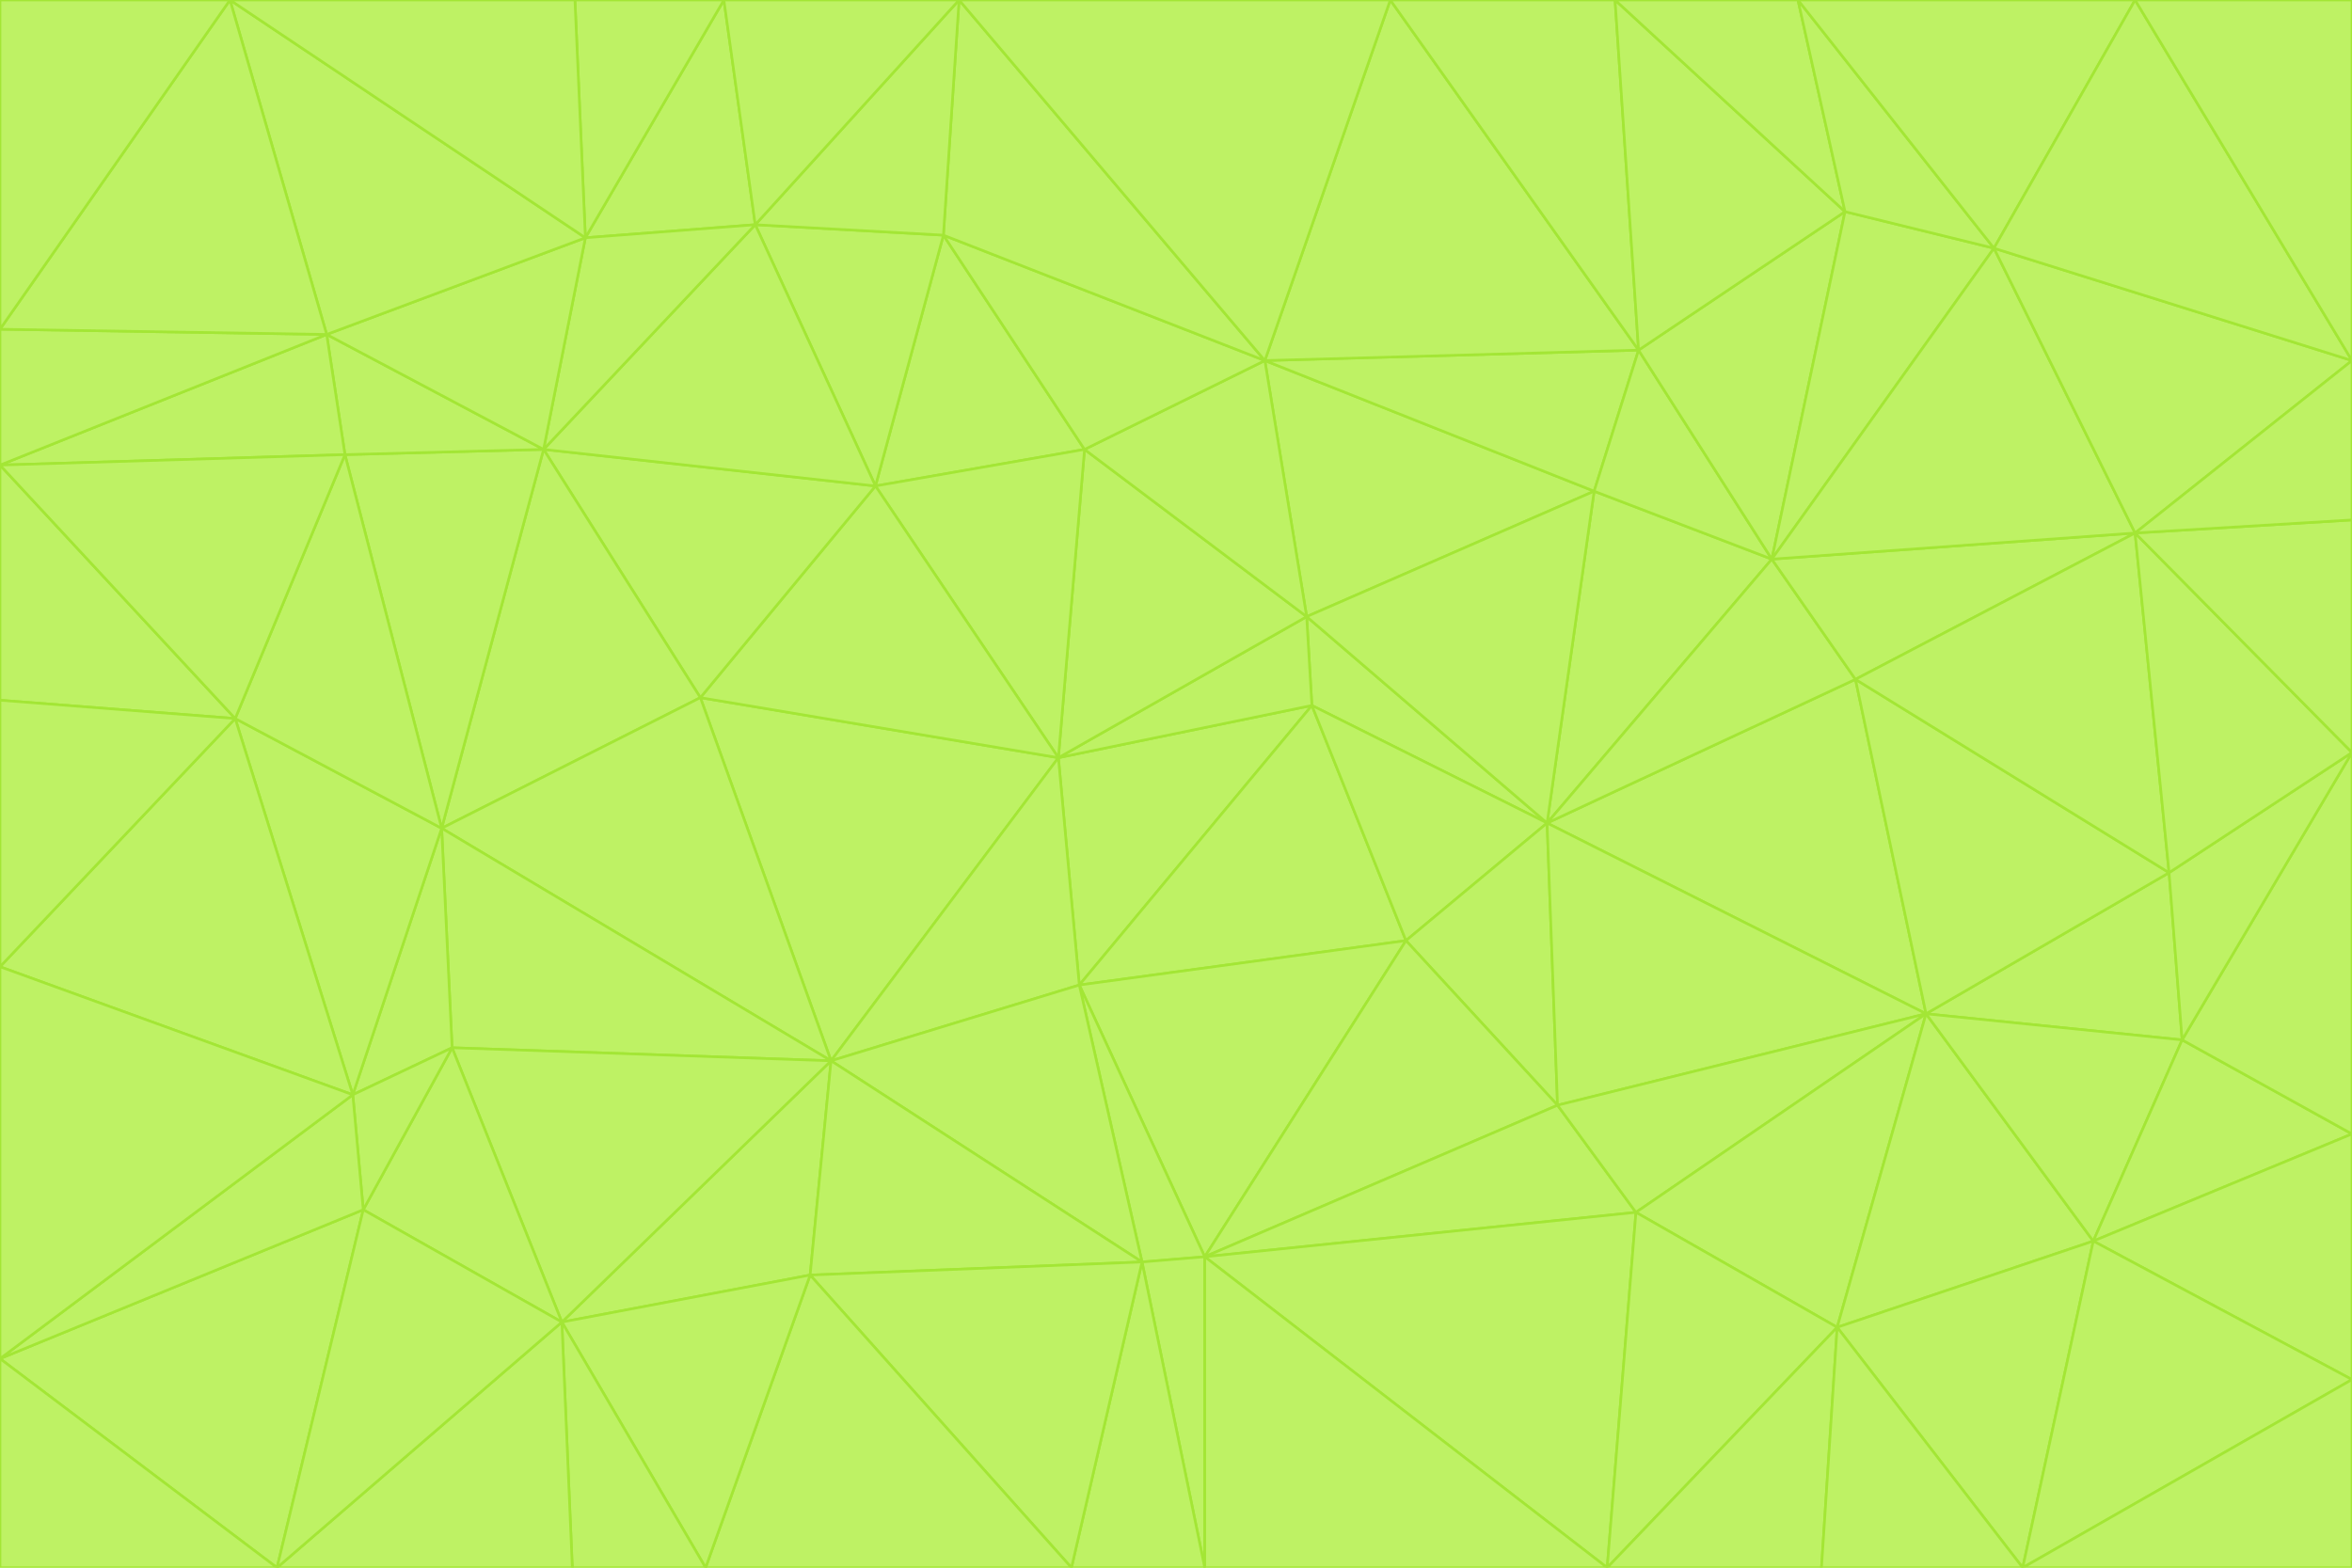 <svg id="visual" viewBox="0 0 900 600" width="900" height="600" xmlns="http://www.w3.org/2000/svg" xmlns:xlink="http://www.w3.org/1999/xlink" version="1.1"><g stroke-width="1" stroke-linejoin="bevel"><path d="M405 290L413 377L502 270Z" fill="#bef264" stroke="#a3e635"></path><path d="M413 377L538 360L502 270Z" fill="#bef264" stroke="#a3e635"></path><path d="M592 315L500 236L502 270Z" fill="#bef264" stroke="#a3e635"></path><path d="M502 270L500 236L405 290Z" fill="#bef264" stroke="#a3e635"></path><path d="M538 360L592 315L502 270Z" fill="#bef264" stroke="#a3e635"></path><path d="M413 377L461 481L538 360Z" fill="#bef264" stroke="#a3e635"></path><path d="M538 360L596 423L592 315Z" fill="#bef264" stroke="#a3e635"></path><path d="M413 377L437 483L461 481Z" fill="#bef264" stroke="#a3e635"></path><path d="M461 481L596 423L538 360Z" fill="#bef264" stroke="#a3e635"></path><path d="M500 236L415 172L405 290Z" fill="#bef264" stroke="#a3e635"></path><path d="M268 267L318 406L405 290Z" fill="#bef264" stroke="#a3e635"></path><path d="M405 290L318 406L413 377Z" fill="#bef264" stroke="#a3e635"></path><path d="M413 377L318 406L437 483Z" fill="#bef264" stroke="#a3e635"></path><path d="M610 188L484 138L500 236Z" fill="#bef264" stroke="#a3e635"></path><path d="M500 236L484 138L415 172Z" fill="#bef264" stroke="#a3e635"></path><path d="M361 90L335 186L415 172Z" fill="#bef264" stroke="#a3e635"></path><path d="M415 172L335 186L405 290Z" fill="#bef264" stroke="#a3e635"></path><path d="M678 214L610 188L592 315Z" fill="#bef264" stroke="#a3e635"></path><path d="M592 315L610 188L500 236Z" fill="#bef264" stroke="#a3e635"></path><path d="M335 186L268 267L405 290Z" fill="#bef264" stroke="#a3e635"></path><path d="M461 481L626 464L596 423Z" fill="#bef264" stroke="#a3e635"></path><path d="M737 388L710 260L592 315Z" fill="#bef264" stroke="#a3e635"></path><path d="M215 506L310 488L318 406Z" fill="#bef264" stroke="#a3e635"></path><path d="M318 406L310 488L437 483Z" fill="#bef264" stroke="#a3e635"></path><path d="M710 260L678 214L592 315Z" fill="#bef264" stroke="#a3e635"></path><path d="M610 188L627 134L484 138Z" fill="#bef264" stroke="#a3e635"></path><path d="M678 214L627 134L610 188Z" fill="#bef264" stroke="#a3e635"></path><path d="M737 388L592 315L596 423Z" fill="#bef264" stroke="#a3e635"></path><path d="M678 214L706 81L627 134Z" fill="#bef264" stroke="#a3e635"></path><path d="M484 138L361 90L415 172Z" fill="#bef264" stroke="#a3e635"></path><path d="M335 186L208 172L268 267Z" fill="#bef264" stroke="#a3e635"></path><path d="M367 0L361 90L484 138Z" fill="#bef264" stroke="#a3e635"></path><path d="M437 483L461 600L461 481Z" fill="#bef264" stroke="#a3e635"></path><path d="M461 481L615 600L626 464Z" fill="#bef264" stroke="#a3e635"></path><path d="M410 600L461 600L437 483Z" fill="#bef264" stroke="#a3e635"></path><path d="M310 488L410 600L437 483Z" fill="#bef264" stroke="#a3e635"></path><path d="M626 464L737 388L596 423Z" fill="#bef264" stroke="#a3e635"></path><path d="M703 508L737 388L626 464Z" fill="#bef264" stroke="#a3e635"></path><path d="M208 172L169 317L268 267Z" fill="#bef264" stroke="#a3e635"></path><path d="M268 267L169 317L318 406Z" fill="#bef264" stroke="#a3e635"></path><path d="M361 90L289 86L335 186Z" fill="#bef264" stroke="#a3e635"></path><path d="M615 600L703 508L626 464Z" fill="#bef264" stroke="#a3e635"></path><path d="M169 317L173 401L318 406Z" fill="#bef264" stroke="#a3e635"></path><path d="M310 488L270 600L410 600Z" fill="#bef264" stroke="#a3e635"></path><path d="M289 86L208 172L335 186Z" fill="#bef264" stroke="#a3e635"></path><path d="M173 401L215 506L318 406Z" fill="#bef264" stroke="#a3e635"></path><path d="M461 600L615 600L461 481Z" fill="#bef264" stroke="#a3e635"></path><path d="M215 506L270 600L310 488Z" fill="#bef264" stroke="#a3e635"></path><path d="M627 134L532 0L484 138Z" fill="#bef264" stroke="#a3e635"></path><path d="M361 90L367 0L289 86Z" fill="#bef264" stroke="#a3e635"></path><path d="M277 0L224 91L289 86Z" fill="#bef264" stroke="#a3e635"></path><path d="M289 86L224 91L208 172Z" fill="#bef264" stroke="#a3e635"></path><path d="M208 172L132 174L169 317Z" fill="#bef264" stroke="#a3e635"></path><path d="M173 401L139 463L215 506Z" fill="#bef264" stroke="#a3e635"></path><path d="M215 506L219 600L270 600Z" fill="#bef264" stroke="#a3e635"></path><path d="M169 317L135 419L173 401Z" fill="#bef264" stroke="#a3e635"></path><path d="M90 275L135 419L169 317Z" fill="#bef264" stroke="#a3e635"></path><path d="M532 0L367 0L484 138Z" fill="#bef264" stroke="#a3e635"></path><path d="M763 95L706 81L678 214Z" fill="#bef264" stroke="#a3e635"></path><path d="M627 134L618 0L532 0Z" fill="#bef264" stroke="#a3e635"></path><path d="M817 204L678 214L710 260Z" fill="#bef264" stroke="#a3e635"></path><path d="M135 419L139 463L173 401Z" fill="#bef264" stroke="#a3e635"></path><path d="M615 600L697 600L703 508Z" fill="#bef264" stroke="#a3e635"></path><path d="M835 398L830 334L737 388Z" fill="#bef264" stroke="#a3e635"></path><path d="M706 81L618 0L627 134Z" fill="#bef264" stroke="#a3e635"></path><path d="M106 600L219 600L215 506Z" fill="#bef264" stroke="#a3e635"></path><path d="M125 128L132 174L208 172Z" fill="#bef264" stroke="#a3e635"></path><path d="M801 475L737 388L703 508Z" fill="#bef264" stroke="#a3e635"></path><path d="M737 388L830 334L710 260Z" fill="#bef264" stroke="#a3e635"></path><path d="M774 600L801 475L703 508Z" fill="#bef264" stroke="#a3e635"></path><path d="M830 334L817 204L710 260Z" fill="#bef264" stroke="#a3e635"></path><path d="M132 174L90 275L169 317Z" fill="#bef264" stroke="#a3e635"></path><path d="M0 520L106 600L139 463Z" fill="#bef264" stroke="#a3e635"></path><path d="M367 0L277 0L289 86Z" fill="#bef264" stroke="#a3e635"></path><path d="M224 91L125 128L208 172Z" fill="#bef264" stroke="#a3e635"></path><path d="M801 475L835 398L737 388Z" fill="#bef264" stroke="#a3e635"></path><path d="M817 204L763 95L678 214Z" fill="#bef264" stroke="#a3e635"></path><path d="M706 81L688 0L618 0Z" fill="#bef264" stroke="#a3e635"></path><path d="M88 0L125 128L224 91Z" fill="#bef264" stroke="#a3e635"></path><path d="M0 178L0 268L90 275Z" fill="#bef264" stroke="#a3e635"></path><path d="M763 95L688 0L706 81Z" fill="#bef264" stroke="#a3e635"></path><path d="M277 0L220 0L224 91Z" fill="#bef264" stroke="#a3e635"></path><path d="M697 600L774 600L703 508Z" fill="#bef264" stroke="#a3e635"></path><path d="M801 475L900 434L835 398Z" fill="#bef264" stroke="#a3e635"></path><path d="M900 434L900 288L835 398Z" fill="#bef264" stroke="#a3e635"></path><path d="M835 398L900 288L830 334Z" fill="#bef264" stroke="#a3e635"></path><path d="M830 334L900 288L817 204Z" fill="#bef264" stroke="#a3e635"></path><path d="M817 204L900 138L763 95Z" fill="#bef264" stroke="#a3e635"></path><path d="M0 520L139 463L135 419Z" fill="#bef264" stroke="#a3e635"></path><path d="M139 463L106 600L215 506Z" fill="#bef264" stroke="#a3e635"></path><path d="M900 528L900 434L801 475Z" fill="#bef264" stroke="#a3e635"></path><path d="M900 288L900 199L817 204Z" fill="#bef264" stroke="#a3e635"></path><path d="M763 95L817 0L688 0Z" fill="#bef264" stroke="#a3e635"></path><path d="M90 275L0 370L135 419Z" fill="#bef264" stroke="#a3e635"></path><path d="M0 268L0 370L90 275Z" fill="#bef264" stroke="#a3e635"></path><path d="M0 178L132 174L125 128Z" fill="#bef264" stroke="#a3e635"></path><path d="M0 178L90 275L132 174Z" fill="#bef264" stroke="#a3e635"></path><path d="M900 199L900 138L817 204Z" fill="#bef264" stroke="#a3e635"></path><path d="M774 600L900 528L801 475Z" fill="#bef264" stroke="#a3e635"></path><path d="M900 138L817 0L763 95Z" fill="#bef264" stroke="#a3e635"></path><path d="M0 126L0 178L125 128Z" fill="#bef264" stroke="#a3e635"></path><path d="M220 0L88 0L224 91Z" fill="#bef264" stroke="#a3e635"></path><path d="M0 370L0 520L135 419Z" fill="#bef264" stroke="#a3e635"></path><path d="M88 0L0 126L125 128Z" fill="#bef264" stroke="#a3e635"></path><path d="M774 600L900 600L900 528Z" fill="#bef264" stroke="#a3e635"></path><path d="M0 520L0 600L106 600Z" fill="#bef264" stroke="#a3e635"></path><path d="M900 138L900 0L817 0Z" fill="#bef264" stroke="#a3e635"></path><path d="M88 0L0 0L0 126Z" fill="#bef264" stroke="#a3e635"></path></g></svg>